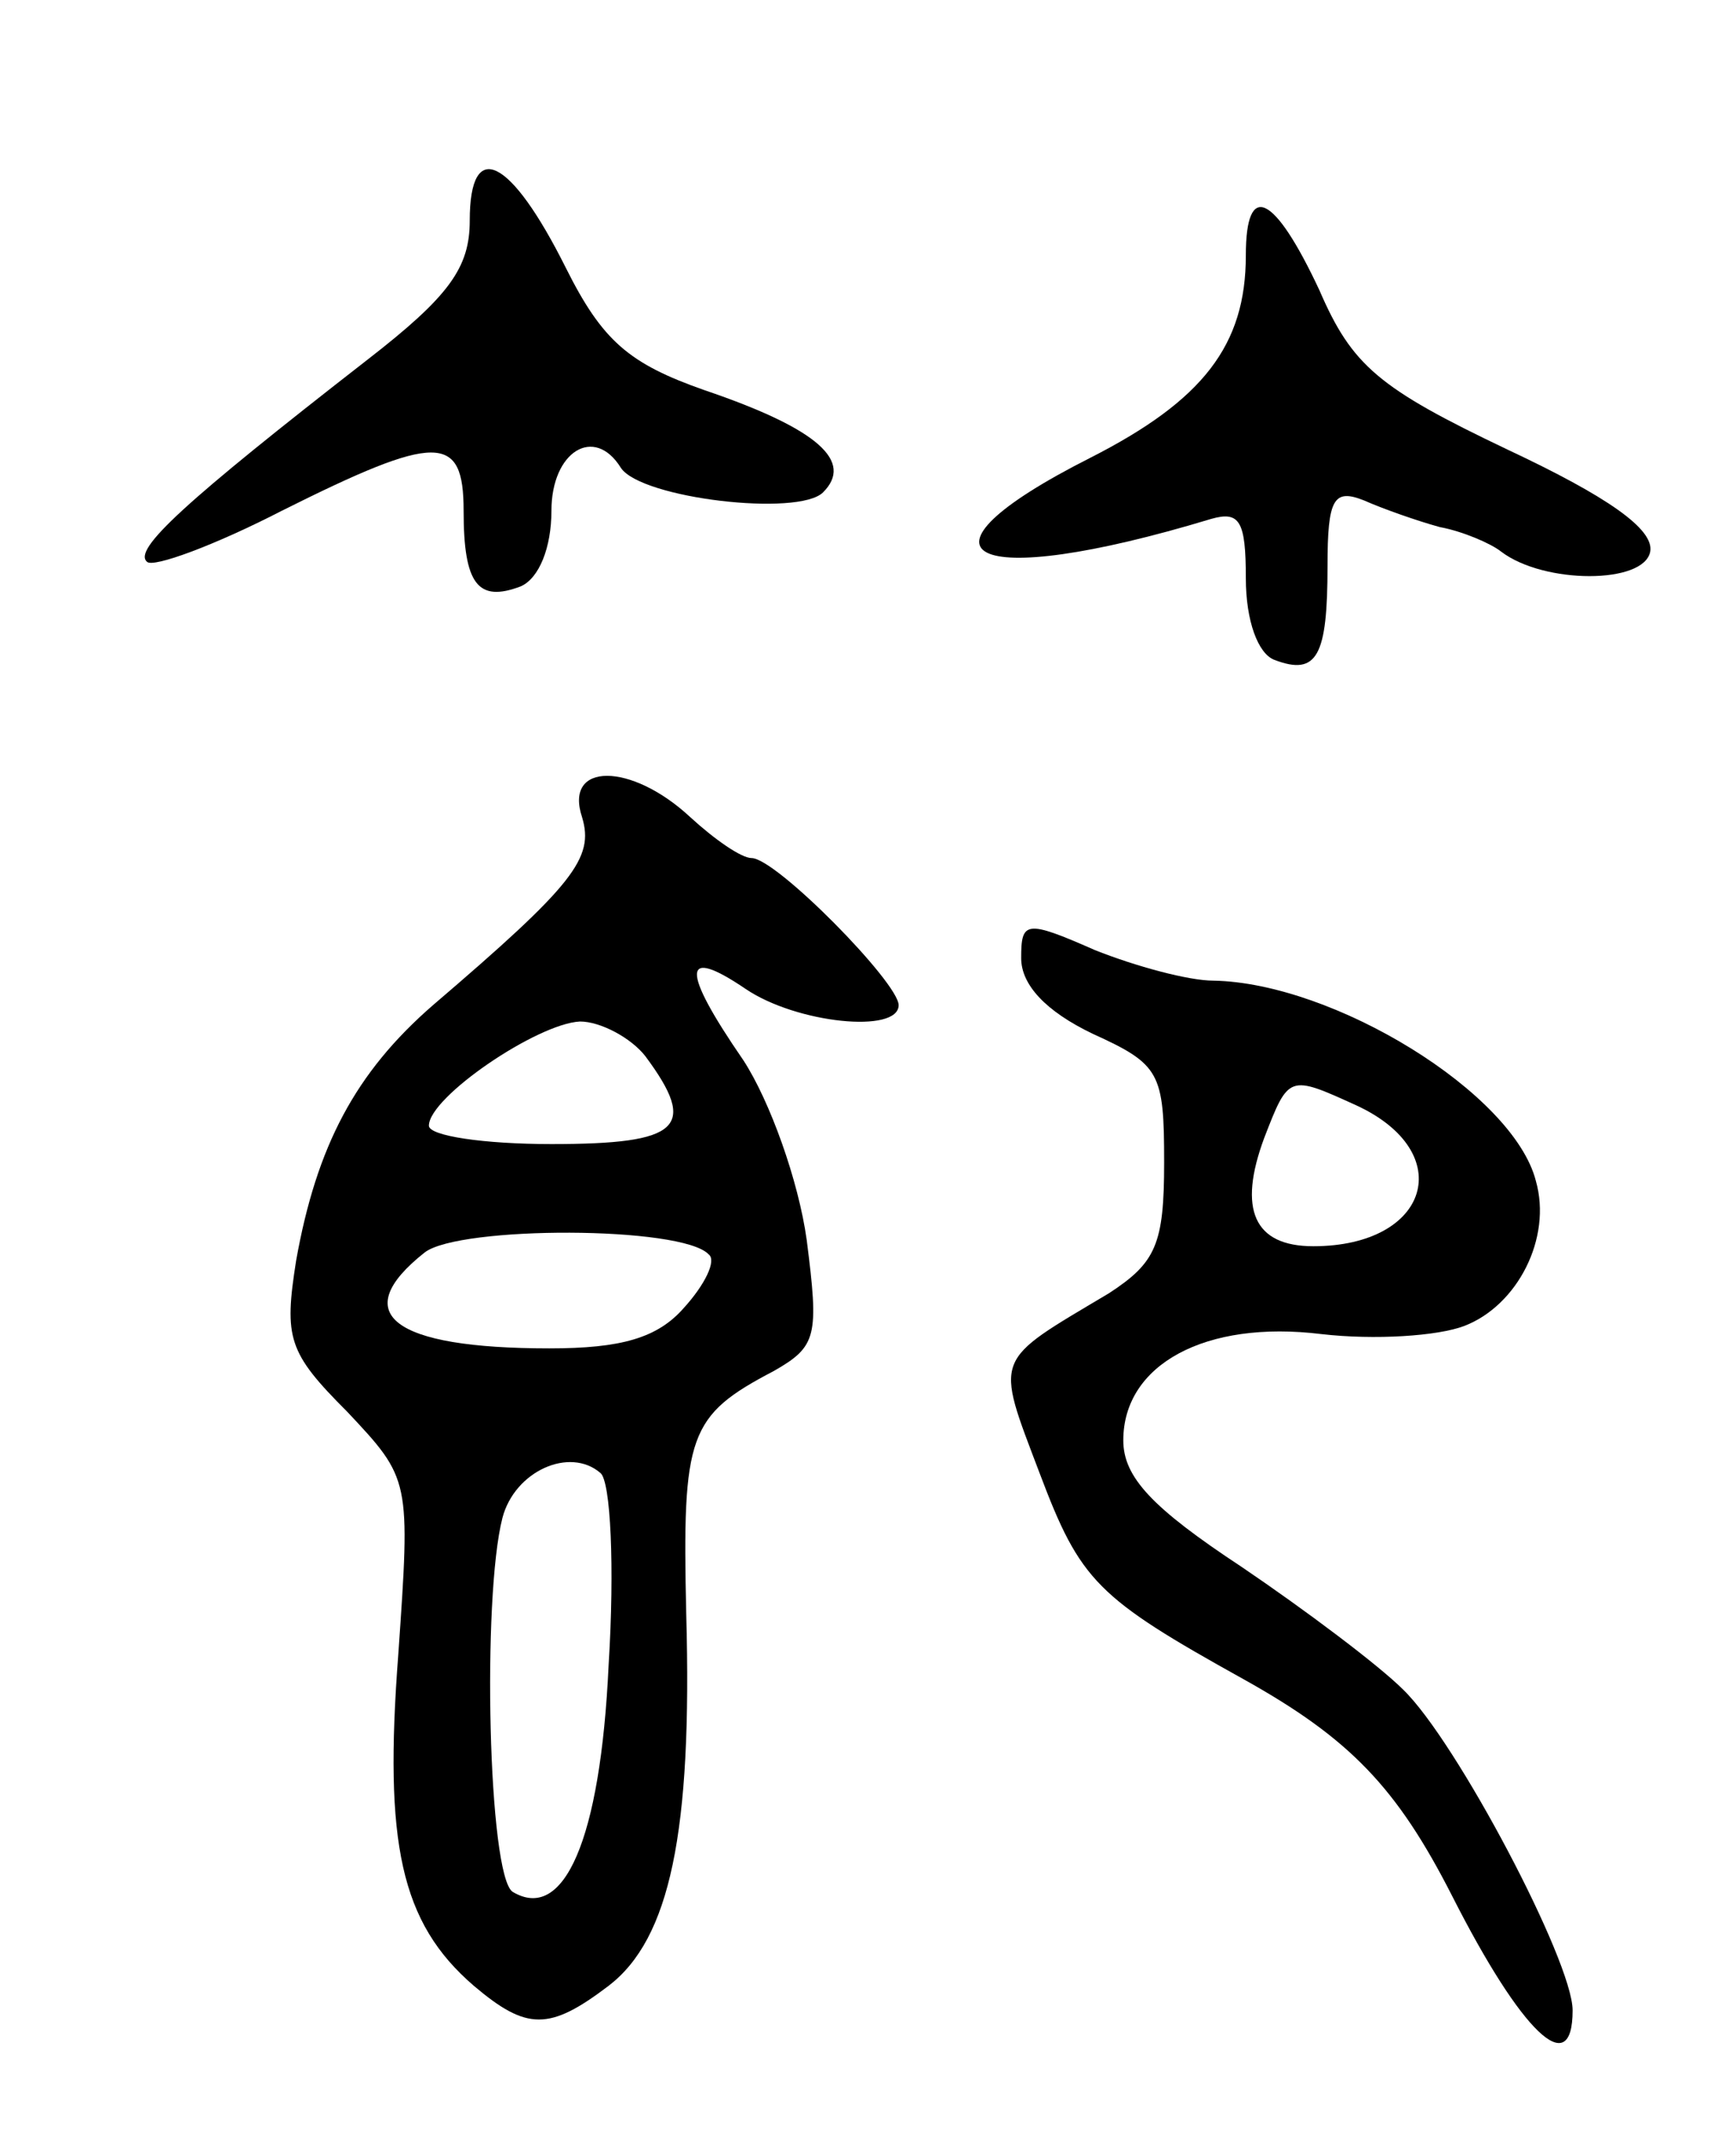 <svg version="1.0" xmlns="http://www.w3.org/2000/svg"
 width="85pt" height="105pt" viewBox="0 0 85 105"
 preserveAspectRatio="xMidYMid meet">
<g transform="translate(0,105) scale(0.1,-0.1)"
fill="#000000" stroke="none">
<path d="M230 942 c0 -23 -10 -37 -50 -68 -90 -70 -115 -93 -108 -99 3 -3 33
8 66 25 76 38 89 38 89 0 0 -36 7 -45 28 -37 9 4 15 19 15 37 0 29 21 42 34
21 10 -15 87 -24 99 -12 15 15 -2 31 -58 50 -37 13 -50 24 -68 60 -27 54 -47
64 -47 23z"/>
<path d="M610 925 c0 -44 -21 -71 -76 -99 -95 -48 -60 -66 59 -30 14 4 17 -1
17 -29 0 -21 6 -37 14 -40 21 -8 26 2 26 46 0 33 3 38 18 32 9 -4 26 -10 37
-13 11 -2 25 -8 30 -12 21 -16 70 -16 73 0 2 11 -21 27 -70 50 -63 30 -76 41
-92 78 -22 47 -36 54 -36 17z"/>
<path d="M285 650 c6 -20 -4 -33 -73 -92 -38 -33 -57 -69 -67 -125 -6 -38 -4
-45 25 -74 31 -33 31 -33 25 -119 -7 -92 1 -131 37 -162 26 -22 37 -22 66 0
30 23 41 75 38 182 -2 88 1 97 43 119 21 12 22 17 16 64 -4 29 -18 68 -31 88
-31 45 -30 56 1 35 25 -17 75 -22 75 -8 0 11 -60 72 -72 72 -5 0 -18 9 -30 20
-29 27 -62 27 -53 0z m31 -117 c26 -35 17 -43 -46 -43 -33 0 -60 4 -60 9 0 14
53 50 74 51 10 0 25 -8 32 -17z m31 -97 c4 -3 -2 -15 -12 -26 -13 -15 -31 -20
-66 -20 -77 0 -99 17 -61 47 17 13 126 13 139 -1z m-49 -201 c-4 -86 -22 -126
-47 -111 -12 8 -15 144 -5 183 6 23 33 35 48 22 5 -4 7 -46 4 -94z"/>
<path d="M500 581 c0 -13 12 -26 35 -37 33 -15 35 -19 35 -63 0 -40 -4 -49
-27 -64 -57 -34 -56 -30 -34 -88 20 -53 28 -61 100 -101 52 -29 75 -53 102
-106 34 -67 59 -91 59 -56 0 24 -57 132 -83 157 -12 12 -48 39 -79 60 -44 29
-58 44 -58 62 0 37 40 59 97 52 26 -3 57 -1 70 4 26 10 43 43 35 71 -11 43
-99 97 -158 98 -12 0 -38 7 -58 15 -34 15 -36 14 -36 -4z m164 -72 c50 -23 36
-69 -21 -69 -29 0 -37 18 -24 53 12 31 12 31 45 16z"/>
</g>
</svg>
